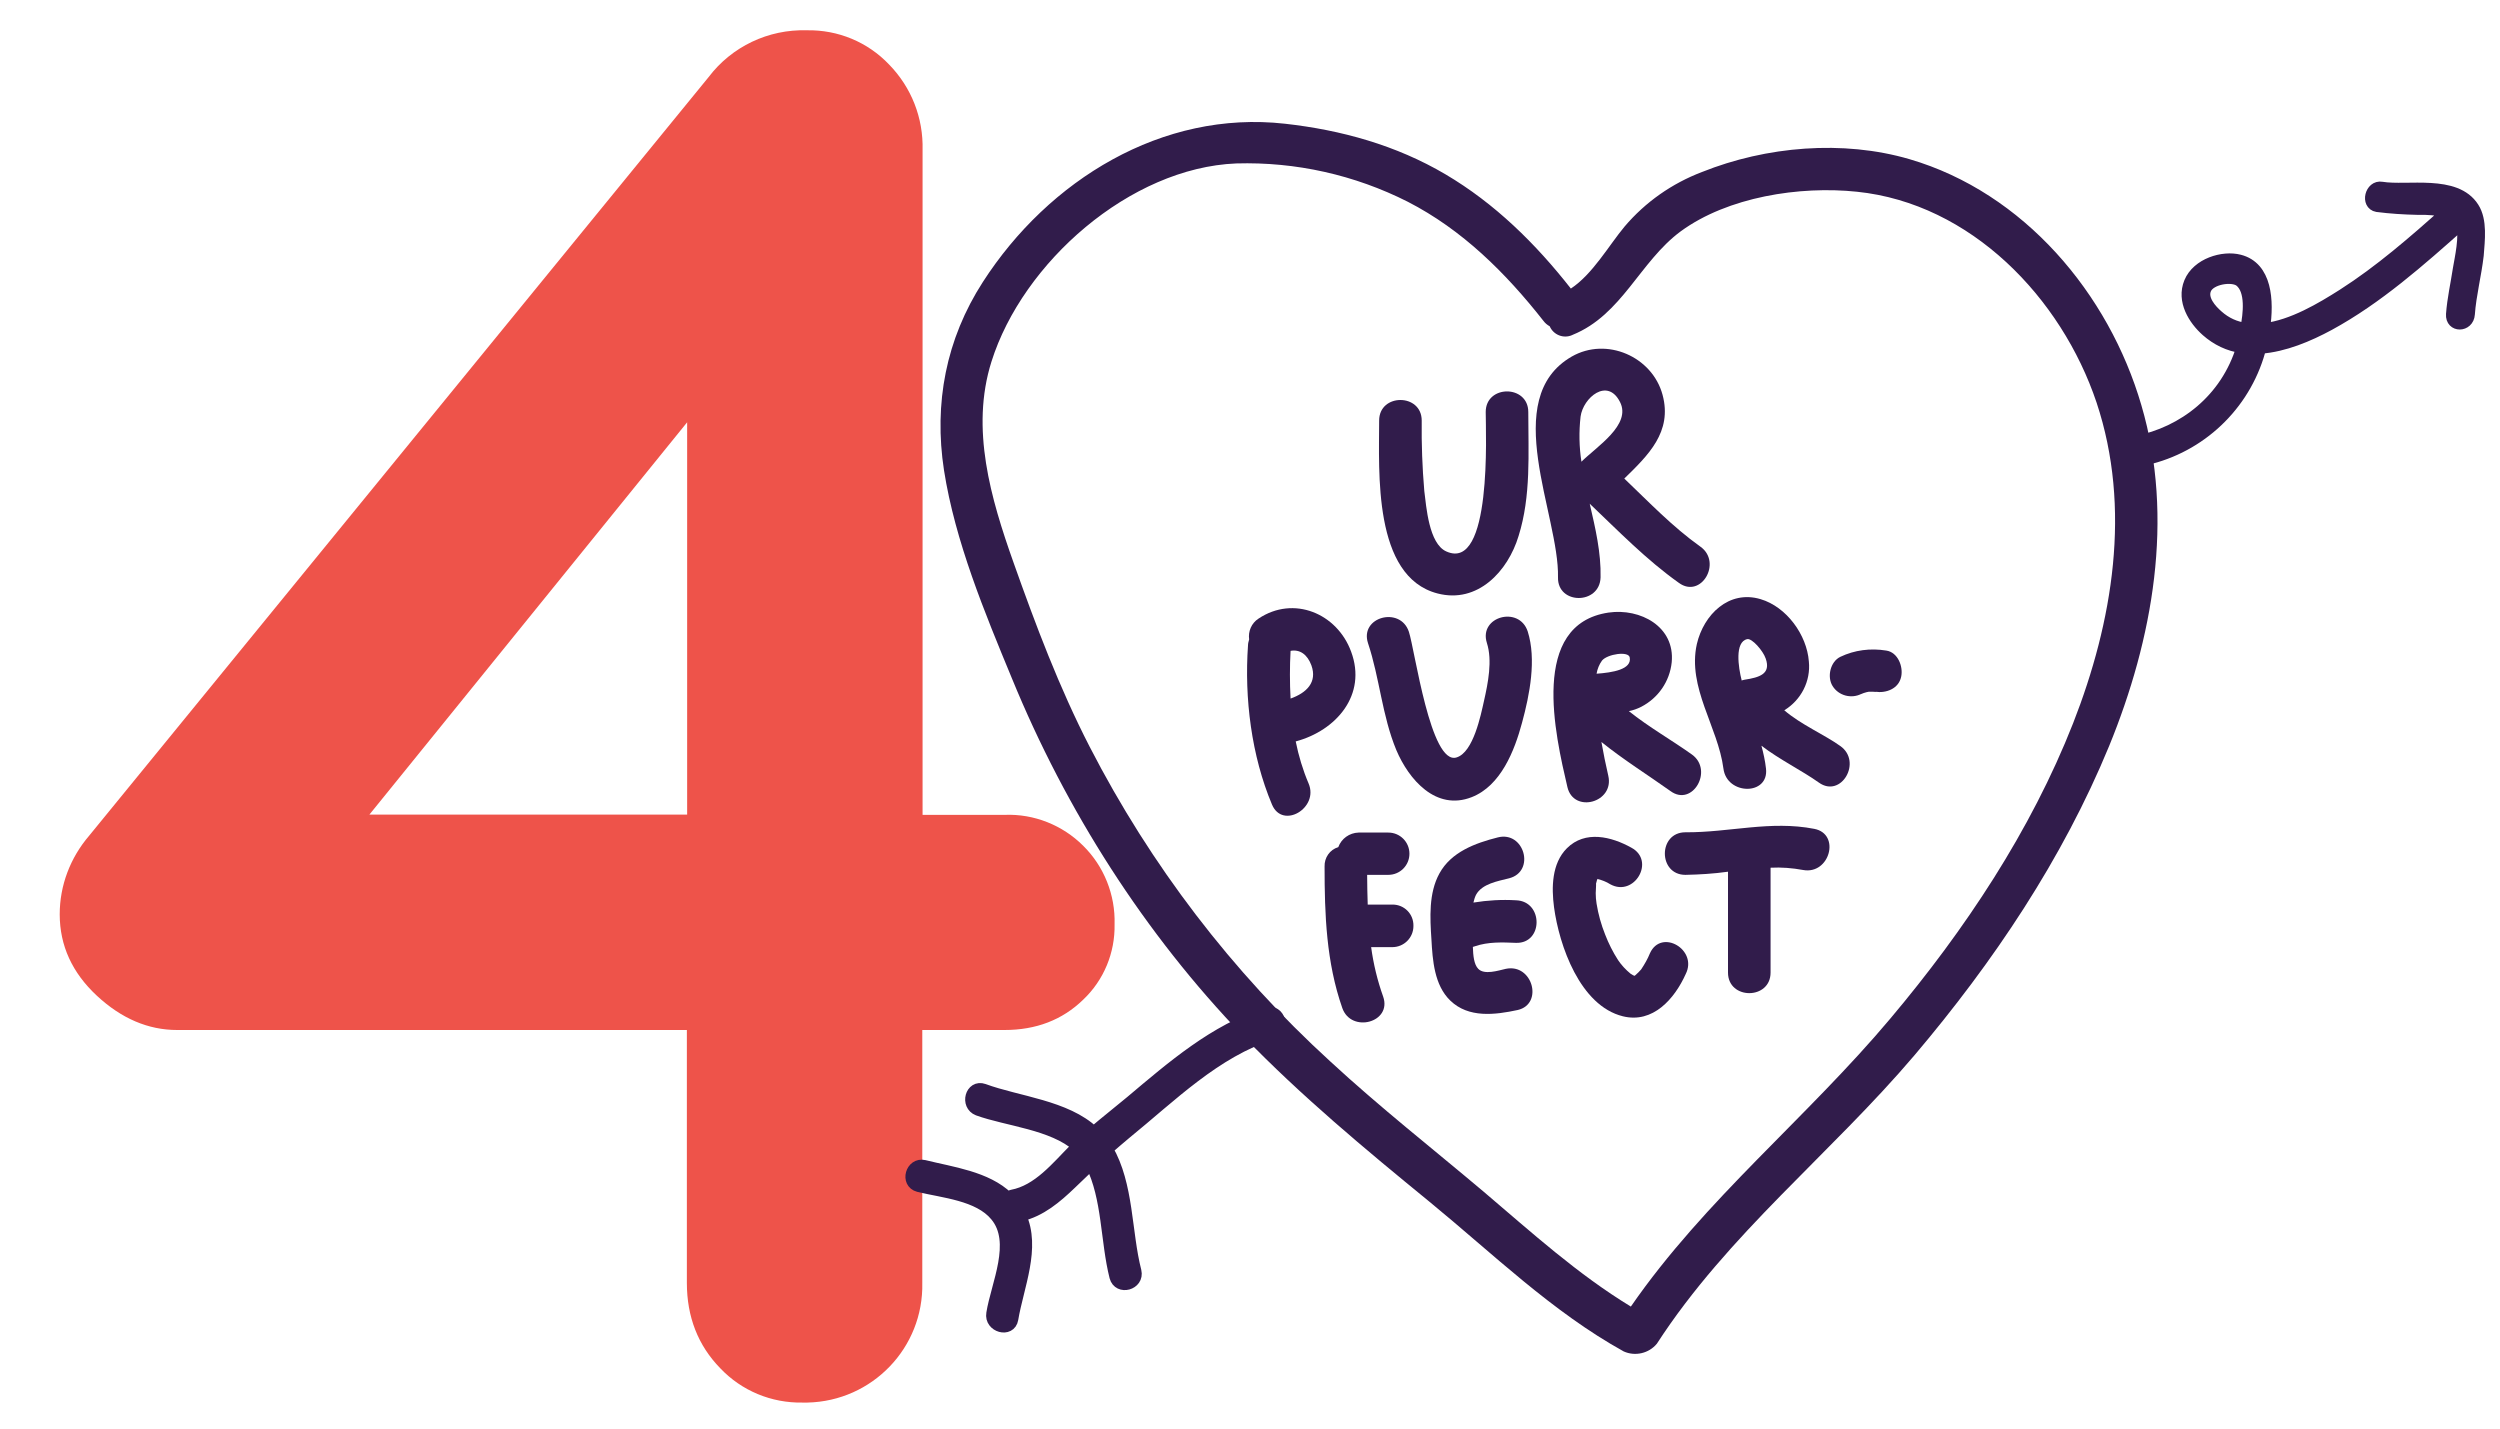 <?xml version="1.0" encoding="utf-8"?>
<!-- Generator: Adobe Illustrator 21.1.0, SVG Export Plug-In . SVG Version: 6.00 Build 0)  -->
<svg version="1.1" id="Layer_1" xmlns="http://www.w3.org/2000/svg" xmlns:xlink="http://www.w3.org/1999/xlink" x="0px" y="0px"
	 viewBox="0 0 875 500" style="enable-background:new 0 0 875 500;" xml:space="preserve">
<style type="text/css">
	.st0{fill:#EE534A;}
	.st1{fill:#311C4B;}
	.st2{fill:#311C4B;stroke:#311C4B;stroke-width:4;stroke-miterlimit:10;}
</style>
<title>4Purrfect</title>
<path class="st0" d="M379.1,296c7.3,7.2,11.3,17.2,11,27.5c0.2,10-3.8,19.6-11,26.4c-7.3,7.1-16.5,10.6-27.5,10.6h-28.8v88.5
	c0.5,22.7-17.5,41.4-40.2,41.9c-0.6,0-1.2,0-1.7,0c-10.9,0.2-21.3-4.1-28.8-12c-7.8-8-11.7-18-11.7-29.9v-88.5H62
	c-10.1,0-19.5-4-28.1-12s-13-17.5-13-28.5c0-10.1,3.7-19.8,10.3-27.5L248,27c8.1-10.7,20.9-16.8,34.4-16.4
	c10.9-0.2,21.3,4.1,28.8,12c7.8,8,12,18.7,11.7,29.9v232.7h28.8C361.9,284.8,371.9,288.8,379.1,296z M129.3,285.1h111.2V147.8
	L129.3,285.1z"/>
<path class="st1" d="M749.5,141.9c-11.4-39.2-41.2-74.5-81.2-86.2c-23.3-6.8-50.1-4.5-72.6,4.5c-10.5,4-19.8,10.5-27.1,19.1
	c-5.5,6.6-11.2,16.7-18.8,21.7c-12.3-15.7-26.6-29.8-43.9-40s-36.5-15.5-56.2-17.7C406.8,38.5,367,63,344,98.7
	c-12.9,20-17.2,42.5-13.6,65.9c3.9,24.9,14.2,49.7,23.8,72.9c18.9,46.1,46.4,89.3,81,125.2c20.2,20.9,42.6,39.5,65.1,57.9
	c22.1,18.1,42.9,38.5,68,52.4c4,1.8,8.8,0.7,11.6-2.7c24.8-38.3,60.9-66.5,90.2-101c27.6-32.6,51.8-68.6,68.1-108.2
	C753.5,223.7,761.1,181.4,749.5,141.9z M725.6,253.1c-14.8,37.7-37.9,72.4-63.9,103.3c-29.2,34.8-65,63.4-90.9,100.9
	c-18.6-11.3-34.8-26-51.4-40.1c-18-15.2-36.5-29.7-53.8-45.7c-34.4-31.4-62.9-68.7-84.2-110.1c-10.7-20.8-18.9-42.6-26.7-64.6
	c-7.9-22.3-15.1-46.7-7.7-70.2c10.9-34.7,48.5-67.9,85.7-69.4c20.8-0.6,41.4,4,60,13.4c19.1,9.8,34.3,24.9,47.5,41.7
	c0.6,0.8,1.3,1.4,2.2,1.9c1.3,3,4.8,4.4,7.8,3.1c0.1,0,0.1-0.1,0.2-0.1c17.3-7,23.5-25.6,37.8-36.2c16.5-12.1,41.7-16,61.7-13.9
	c39.9,4.1,71.6,37.1,83.9,73.8C746.1,177.9,739.5,217.6,725.6,253.1L725.6,253.1z"/>
<path class="st1" d="M534.9,144.2c0-9.6-14.9-9.6-14.9,0c0,7,2.3,56.1-13.8,48.8c-6.1-2.7-7-15.7-7.7-21.2c-0.7-8.2-1-16.4-0.9-24.6
	c0-9.6-14.9-9.6-14.9,0c0,17.8-2.2,54.6,20.4,60.5c14.1,3.7,24.7-7.8,28.4-20.1C535.9,173.6,534.9,158.6,534.9,144.2z"/>
<path class="st1" d="M595.1,191.3c-9.7-6.9-18-15.6-26.6-23.8c8.3-8.1,16.9-16.3,13.4-29.3c-3.6-13.4-19.6-20.4-31.8-13.4
	c-25.5,14.7-4.3,55.5-4.8,77.3c-0.2,9.6,14.6,9.6,14.9,0c0.2-8.6-1.8-17.2-3.8-25.8c10.1,9.6,19.8,19.6,31.2,27.7
	C595.4,209.7,602.9,196.8,595.1,191.3z M553.5,161.6c-0.8-5.2-0.9-10.5-0.3-15.8c0.9-6.6,9.4-13.8,13.8-5.1
	C571.1,148.7,558.7,156.4,553.5,161.6L553.5,161.6z"/>
<path class="st1" d="M472.9,228.1c-4.9-13.4-20.1-19.8-32.4-11.6c-2.5,1.6-3.7,4.5-3.3,7.3c-0.2,0.7-0.4,1.4-0.4,2.1
	c-1.3,18.5,1.2,38.6,8.4,55.7c3.7,8.8,16.5,1.2,12.8-7.4c-2-4.7-3.5-9.7-4.5-14.7C467.7,255.7,478.5,243.2,472.9,228.1z
	 M451.7,244.5c-0.3-5.6-0.3-11.2,0-16.7c3.3-0.6,5.9,1.3,7.3,5.1C461.1,238.8,457.3,242.5,451.7,244.5L451.7,244.5z"/>
<path class="st1" d="M534.7,221c-3-9.1-17.2-5.2-14.3,4c2,6.2,0.4,14.1-1,20.3c-1.1,4.9-3.7,18-9.6,19.8c-9.1,2.9-14.6-37.7-16.7-44
	c-3-9-17.3-5.2-14.3,4c4.1,12.3,4.9,25.3,9.9,37.4c4.4,10.4,13.9,21.4,26.4,16.5c10.2-4,15-16.3,17.6-26
	C535.4,243.1,537.8,230.8,534.7,221z"/>
<path class="st1" d="M592.2,264.1c-7-5-15.1-9.6-22.1-15.2c1.5-0.3,2.9-0.8,4.3-1.5c6-3.1,10-8.9,10.7-15.6
	c1.2-12.5-11-19-22.1-17.4c-27.7,4.1-18.7,42.7-14.4,61.1c2.2,9.3,16.5,5.4,14.3-4c-0.9-3.9-1.7-7.8-2.4-11.8
	c7.7,6.2,16.2,11.5,24.2,17.2C592.4,282.5,599.8,269.6,592.2,264.1z M570.4,230.1c0.8,4.2-6,5.3-11.6,5.7c0.3-1.7,0.9-3.2,1.9-4.6
	C562.6,228.9,570,227.8,570.4,230.1z"/>
<path class="st1" d="M644.1,261.1c-5.6-4-13.8-7.5-19.6-12.5c5.9-3.6,9.3-10.2,8.6-17.1c-0.7-9.3-7.8-19.1-16.9-21.8
	c-11.1-3.3-19.9,5.4-22.3,15.7c-3.4,15.2,7.4,29,9.3,43.6c1.2,9.4,16,9.5,14.9,0c-0.3-2.7-0.9-5.4-1.6-8c6.4,4.9,14.2,8.7,20.1,12.9
	C644.4,279.5,651.9,266.6,644.1,261.1z M611.5,223.7c1.7-0.4,5.6,4.1,6.5,6.8c1.9,5.4-2.2,6.6-7.4,7.4c-0.3,0.1-0.7,0.1-1,0.3
	C608.4,233.5,607.1,224.7,611.5,223.7L611.5,223.7z"/>
<path class="st1" d="M660.2,227.7c-5.5-0.9-11.1-0.2-16.1,2.2c-3.5,1.7-4.7,7-2.7,10.2c2.1,3.4,6.6,4.6,10.2,2.7
	c-1.2,0.6,0.7-0.3,0.9-0.3c0.5-0.2,1.1-0.3,1.6-0.4c0,0,1,0,1.3,0s2.3,0.2,0.9,0c3.8,0.6,8.2-1,9.1-5.2
	C666.2,233.4,664.3,228.3,660.2,227.7z"/>
<path class="st1" d="M487.4,316.6h-8.7c-0.1-3.4-0.2-6.9-0.2-10.4h7.4c4.1,0,7.4-3.3,7.4-7.4c0-4.1-3.3-7.4-7.4-7.4h-10.4
	c-3.2,0.1-6,2.1-7.1,5.1c-3,0.9-4.9,3.7-4.8,6.8c0,16.8,0.6,33.5,6.2,49.5c3.1,8.9,17.5,5.1,14.3-4c-2-5.6-3.4-11.4-4.2-17.3h7.4
	c4.1,0,7.4-3.3,7.4-7.4C494.8,319.9,491.5,316.6,487.4,316.6z"/>
<path class="st1" d="M527,339.1c-2.6,0.6-7.5,2.2-9.6,0c-1.5-1.5-1.8-4.6-1.9-7.7c0.2,0,0.4-0.1,0.7-0.2c4.7-1.6,9.5-1.4,14.4-1.2
	c9.6,0.3,9.6-14.6,0-14.9c-5-0.3-10,0-14.9,0.8c0.2-0.9,0.5-1.9,0.9-2.7c2.1-3.9,7.7-4.8,11.6-5.8c9.3-2.4,5.3-16.7-4-14.3
	c-7.9,2-16.3,5.1-20.4,12.6c-3.8,6.9-3.3,15.5-2.8,23.1c0.4,7.3,1,16,6.6,21.4c6.4,6.2,15.7,5,23.6,3.3
	C540.3,351.4,536.4,337.1,527,339.1z"/>
<path class="st1" d="M559.4,307.5L559.4,307.5L559.4,307.5L559.4,307.5z"/>
<path class="st1" d="M577.5,333.6c-0.8,2-1.9,3.9-3.1,5.7c-0.6,0.7-1.3,1.4-2,2c-0.3,0.3-0.3,0.4-1.7-0.5c-1.7-1.4-3.2-3-4.4-4.8
	c-1.8-2.8-3.3-5.8-4.5-8.9c-1.4-3.5-2.4-7.1-3-10.8c-0.2-1.2-0.3-2.5-0.3-3.7c0-0.7,0.2-3.2,0.1-3.3c0.1-0.5,0.3-1,0.4-1.5
	c0.4,0,0.6,0,0-0.1l0,0l0.1-0.1v-0.1l0,0c0,0,0.1,0,0.1,0l0.2-0.2l-0.2,0.2c0,0.1,0,0.3,0,0l-0.2,0.1c1.6,0.4,3.2,1,4.6,1.9
	c8.4,4.6,15.9-8.2,7.4-12.8c-7-3.9-16.2-6.2-22.6,0.2c-5.3,5.3-5.4,13.7-4.5,20.6c1.8,13.4,9.1,34.5,24.1,38.2
	c10.5,2.6,18.1-6.1,22-14.8C594.3,332.4,581.5,324.9,577.5,333.6z"/>
<polygon class="st1" points="559.2,307.7 559.2,307.7 559.2,307.7 "/>
<path class="st1" d="M635,290.1c-15.4-3-29.7,1.3-45.1,1.2c-9.6,0-9.6,14.9,0,14.9c5-0.1,9.9-0.4,14.9-1.1v35.3
	c0,9.6,14.9,9.6,14.9,0v-36.7c3.8-0.2,7.6,0.1,11.4,0.8C640.4,306.2,644.3,291.9,635,290.1z"/>
<path class="st2" d="M865.7,72.7c-6.2-9.8-23.1-5.6-32.1-7.1c-3.9-0.7-5.5,5.9-1.6,6.6c4.7,0.6,9.4,0.9,14.1,1
	c3.5-0.1,7,0.2,10.4,0.9c-11.7,10.4-23.5,20.7-36.5,29c-7.4,4.7-17.7,10.9-27.5,12c1.5-10,0.7-21.6-8.7-24
	c-5.8-1.5-14.7,1.2-17.4,7.7c-2.7,6.5,1.5,13.1,5.9,17c3.5,3.1,7.8,5.2,12.4,5.8c-5.5,18.2-20.4,29.7-37.1,33
	c-3.9,0.8-2.2,7.4,1.6,6.6c19.3-3.7,35.1-17.7,41.1-36.4c0.3-0.9,0.6-1.9,0.9-3c8.3-0.6,16.8-4.2,24-8.1
	c16.9-9.2,31.8-22.4,46.4-35.4c1.3,4.4-0.5,12.2-1.1,15.8c-0.8,5.3-2,10.5-2.4,15.9c-0.3,4.5,5.8,4.4,6.1,0
	c0.5-6.9,2.3-13.7,3.1-20.6C867.7,84.1,868.6,77.2,865.7,72.7z M786.1,115c-3.7-0.4-7.1-2-9.9-4.5c-2.3-2-5.8-5.8-4.2-9.4
	c1.6-3.6,9.3-4.8,12-2.7C788.1,101.7,787.1,109.9,786.1,115z"/>
<path class="st2" d="M443.3,354.6c-18.3,5.9-33,18.7-47.5,30.9c-4.3,3.6-8.8,7.1-13,10.7c-9.7-9.2-26.6-10.5-38.5-14.9
	c-4.5-1.6-6.4,5.5-2,7.2c10.2,3.7,26.1,4.9,34.9,12.7l-1,0.9c-6.3,6.3-12.8,14.6-22,16.3c-0.5,0.1-1.1,0.3-1.5,0.7
	c-7.4-7.2-19.6-8.7-29.2-11.1c-4.6-1.1-6.6,6-2,7.2c8.5,2.1,21,3,27,10.3c7.7,9.2,0.3,24.1-1.3,34.2c-0.8,4.7,6.4,6.7,7.2,2
	c1.9-11.4,8-25,2.8-36.2c7-1.6,12.6-6.4,17.6-11.2c2.4-2.3,4.7-4.5,7.1-6.8c5.9,11.9,5.2,26.7,8.4,39.4c1.2,4.6,8.3,2.7,7.2-2
	c-3.5-13.6-2.6-30.2-9.9-42.7c2.1-1.8,4.1-3.6,6.3-5.4c16-13,31.4-28.6,51.5-35C449.8,360.3,447.9,353.1,443.3,354.6z"/>
</svg>
